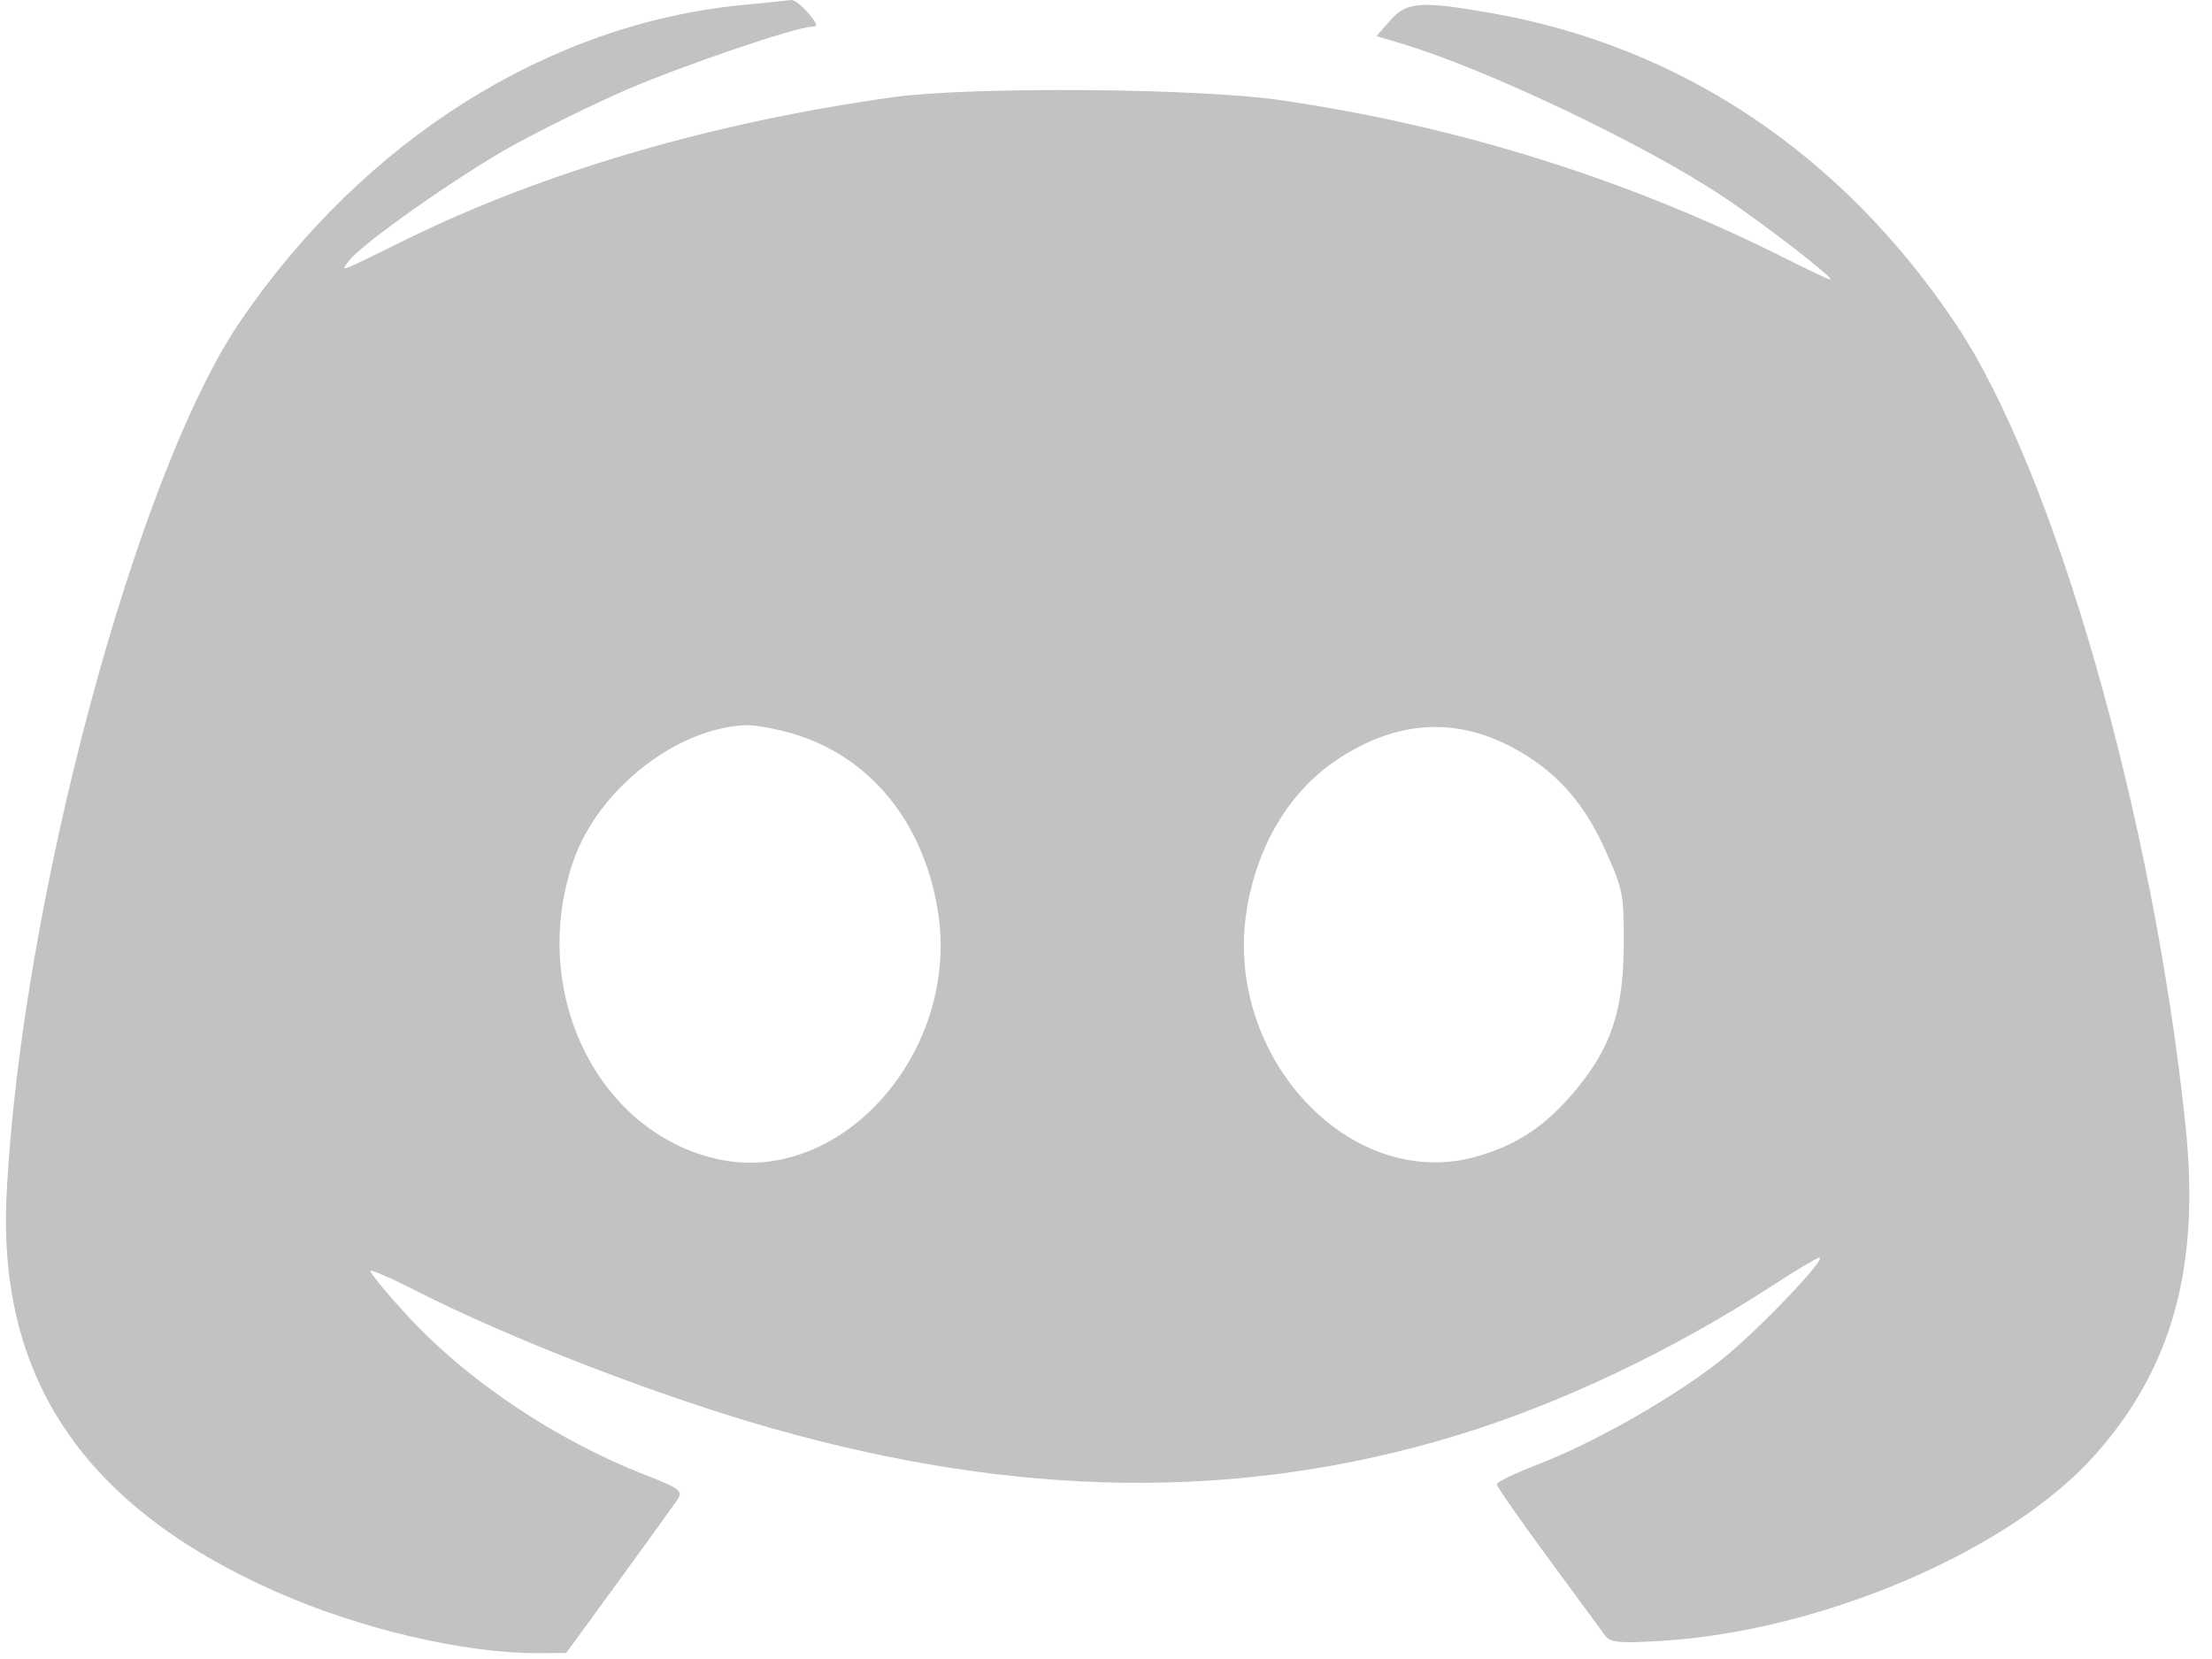 <svg width="52" height="39" viewBox="0 0 52 39" fill="none" xmlns="http://www.w3.org/2000/svg">
<path fill-rule="evenodd" clip-rule="evenodd" d="M17.433 0.12C12.889 0.564 8.562 3.29 5.657 7.54C3.205 11.126 0.493 21.255 0.155 28.087C-0.059 32.399 1.97 35.403 6.444 37.399C8.44 38.289 10.927 38.874 12.664 38.862L13.312 38.857L14.544 37.168C15.221 36.239 15.843 35.377 15.925 35.253C16.061 35.049 15.988 34.993 15.163 34.671C13.057 33.849 10.967 32.446 9.557 30.908C9.064 30.37 8.683 29.906 8.71 29.876C8.737 29.846 9.23 30.062 9.804 30.355C11.986 31.469 15.489 32.823 18.135 33.574C23.941 35.223 29.146 35.284 34.19 33.761C36.638 33.022 39.303 31.76 41.675 30.217C42.226 29.858 42.718 29.565 42.768 29.565C42.956 29.565 41.431 31.171 40.562 31.889C39.514 32.755 37.531 33.896 36.154 34.426C35.622 34.63 35.186 34.84 35.186 34.892C35.186 34.943 35.727 35.72 36.388 36.618C37.049 37.516 37.654 38.34 37.733 38.449C37.852 38.614 38.081 38.635 39.082 38.572C42.84 38.338 47.239 36.453 49.233 34.221C51.066 32.169 51.725 29.789 51.378 26.463C50.621 19.193 48.285 11.049 45.967 7.6C43.289 3.615 39.52 1.093 35.068 0.309C33.406 0.016 33.063 0.041 32.68 0.481L32.359 0.85L32.922 1.017C34.91 1.607 38.631 3.375 40.495 4.615C41.464 5.26 43.161 6.571 43.026 6.571C42.987 6.571 42.54 6.361 42.032 6.105C38.304 4.224 34.29 2.963 30.084 2.352C28.148 2.071 22.821 2.032 20.994 2.285C16.795 2.868 12.805 4.032 9.584 5.613C7.894 6.443 8.004 6.402 8.201 6.136C8.499 5.732 10.799 4.114 12.07 3.413C12.753 3.037 13.919 2.463 14.661 2.139C15.976 1.564 18.719 0.628 19.09 0.628C19.235 0.628 19.216 0.558 19 0.305C18.849 0.128 18.668 -0.009 18.599 0C18.529 0.01 18.005 0.064 17.433 0.12ZM18.595 17.235C20.429 17.761 21.698 19.292 22.044 21.395C22.592 24.722 19.761 27.91 16.849 27.244C14.018 26.597 12.425 23.279 13.482 20.232C14.064 18.555 15.908 17.107 17.539 17.048C17.735 17.041 18.21 17.125 18.595 17.235ZM35.496 17.541C36.529 18.074 37.217 18.823 37.738 19.985C38.154 20.91 38.176 21.026 38.172 22.195C38.166 23.745 37.881 24.614 37.05 25.615C36.344 26.466 35.674 26.916 34.699 27.191C31.736 28.027 28.759 24.829 29.307 21.399C29.553 19.866 30.321 18.591 31.449 17.847C32.802 16.954 34.158 16.852 35.496 17.541Z" fill="#C2C2C2"/>
</svg>
